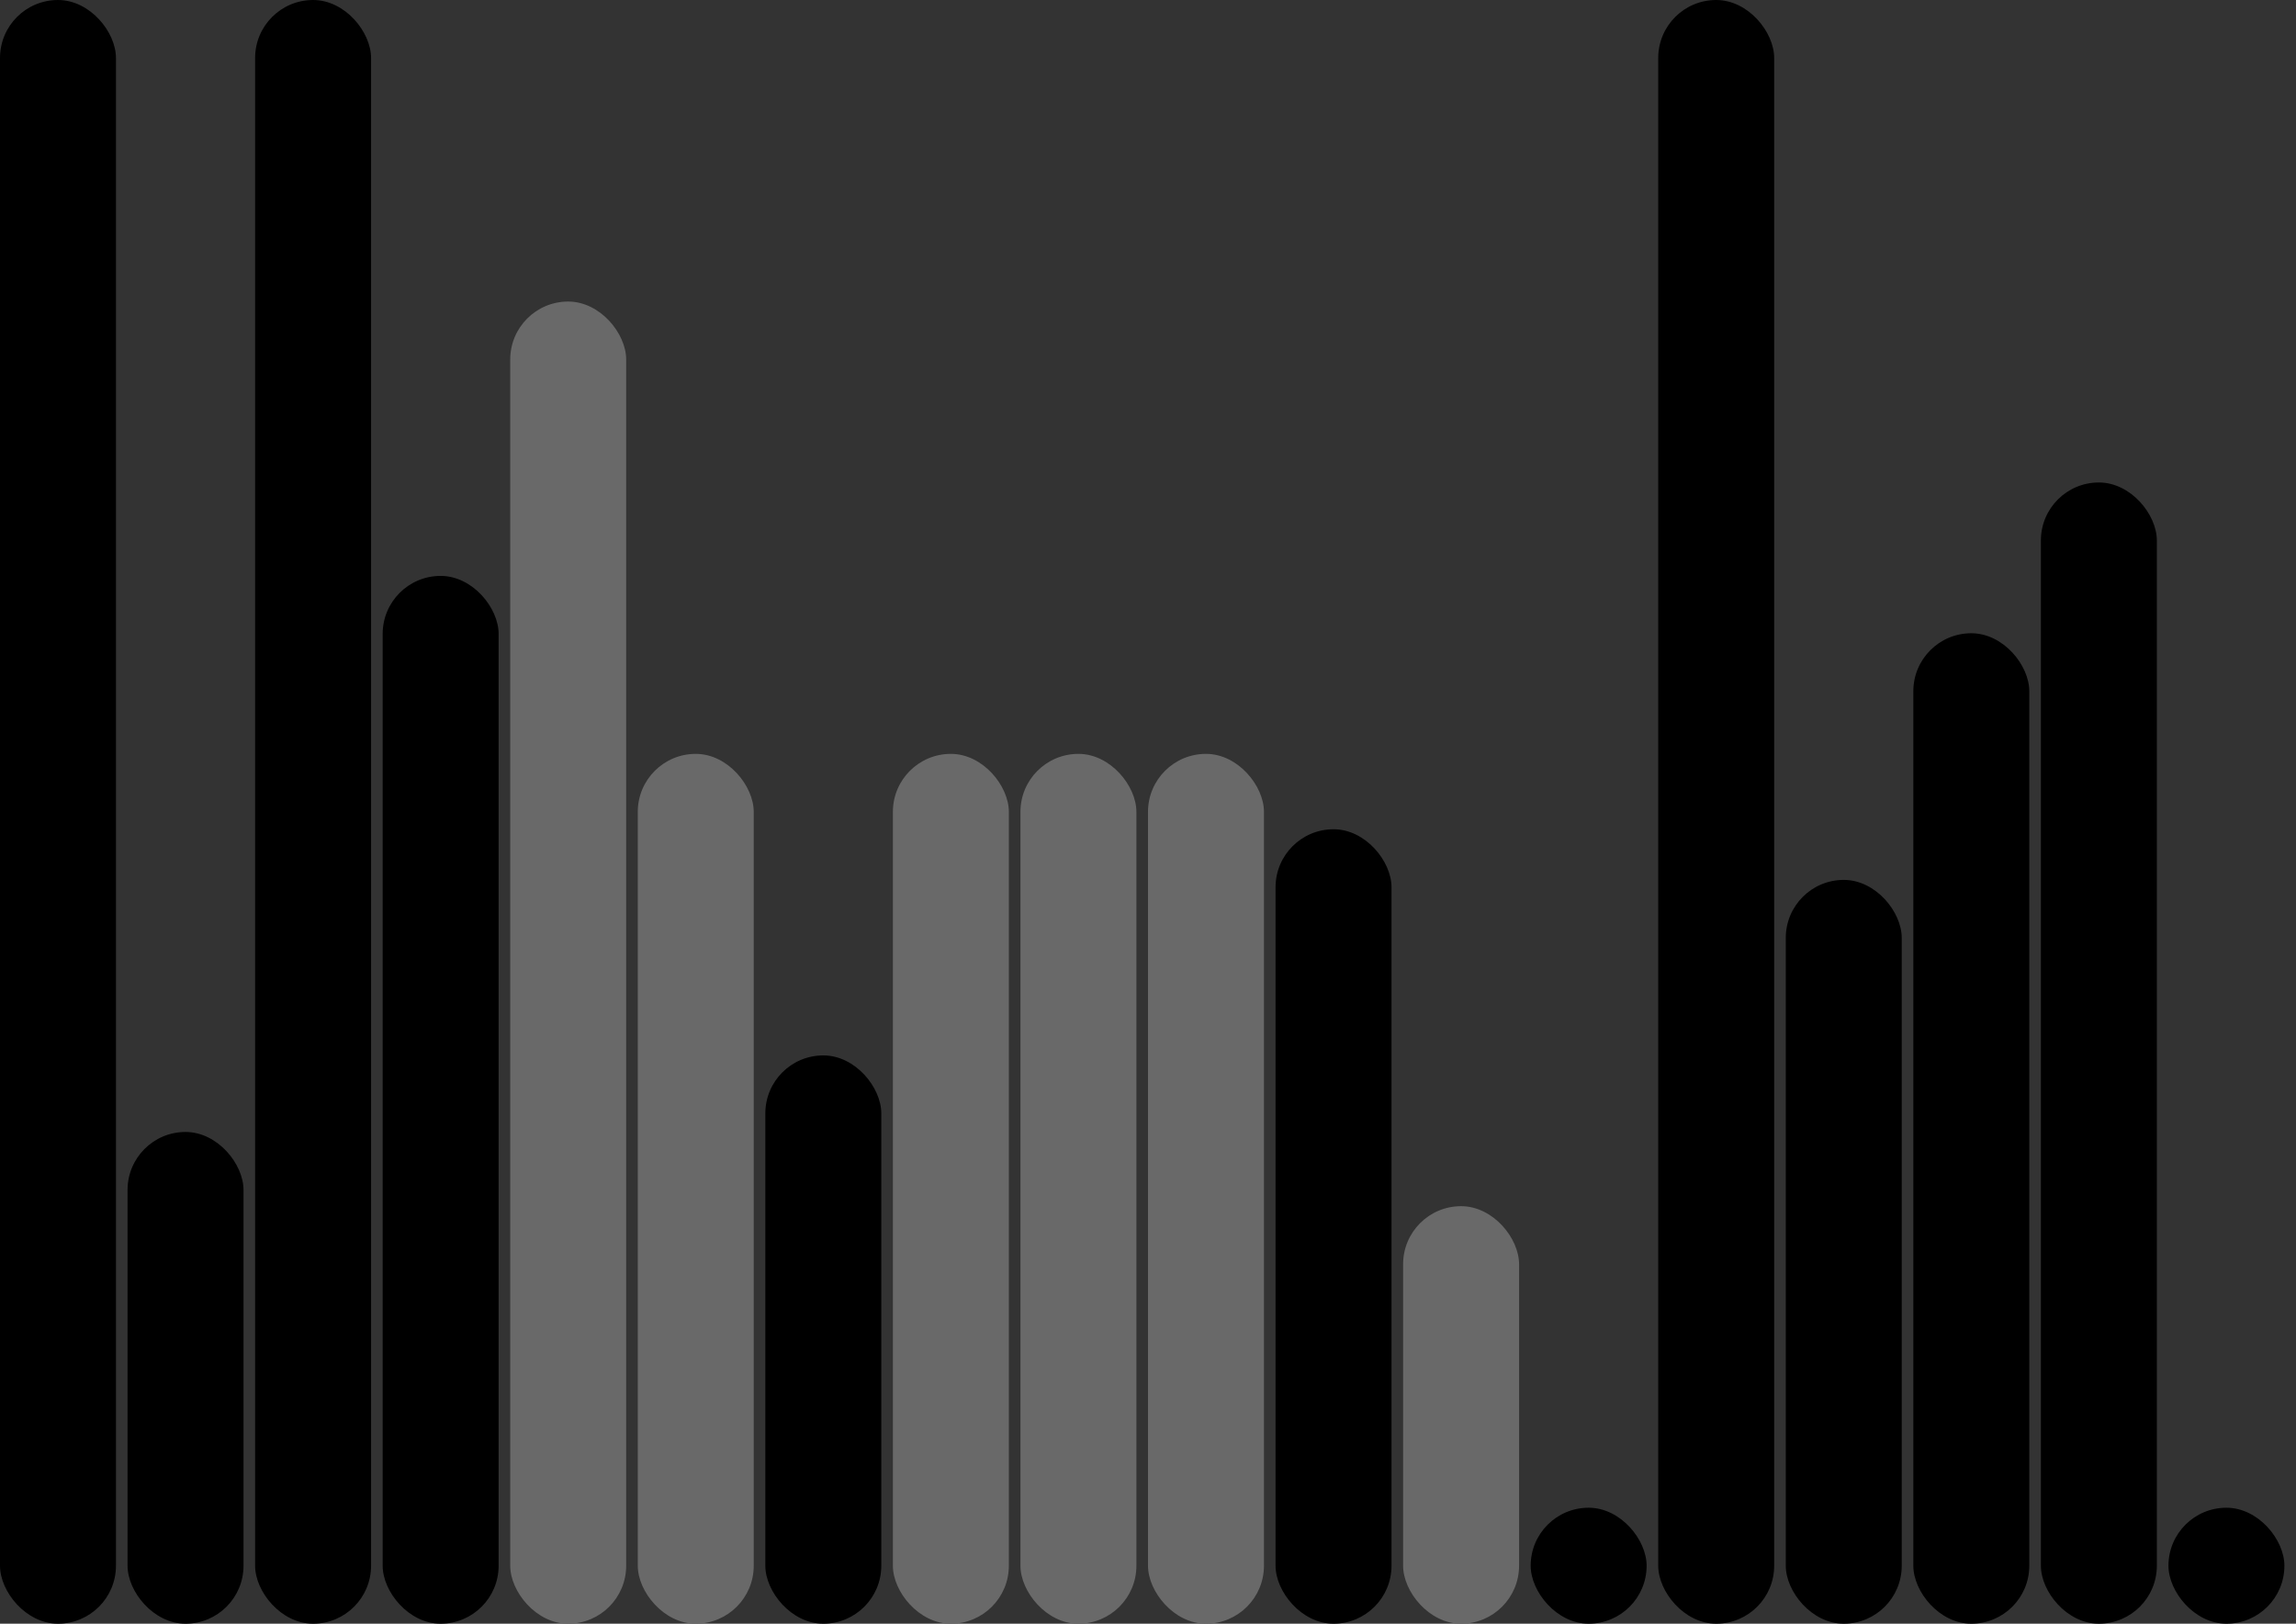 <svg version='1.1'
    baseProfile='full'
    width='198' height='140'
    xmlns='http://www.w3.org/2000/svg'>
    <rect width="100%" height="100%" fill="#333333" stroke="none"/>
    <rect x='0' y='0' width=';198' height='140' style='fill:white;' />
    <rect x='0' y='0' rx='5' ry='5' width='10' height='140' style='fill:black' />
    <rect x='11' y='97.601' rx='5' ry='5' width='10' height='42.399' style='fill:hsl(36,93%,50%)' />
    <rect x='22' y='0' rx='5' ry='5' width='10' height='140' style='fill:black' />
    <rect x='33' y='49.656' rx='5' ry='5' width='10' height='90.344' style='fill:hsl(1,93%,50%)' />
    <rect x='44' y='26' rx='5' ry='5' width='10' height='114' style='fill:dimgray' />
    <rect x='55' y='65' rx='5' ry='5' width='10' height='75' style='fill:dimgray' />
    <rect x='66' y='91' rx='5' ry='5' width='10' height='49' style='fill:hsl(182,93%,50%)' />
    <rect x='77' y='65' rx='5' ry='5' width='10' height='75' style='fill:dimgray' />
    <rect x='88' y='65' rx='5' ry='5' width='10' height='75' style='fill:dimgray' />
    <rect x='99' y='65' rx='5' ry='5' width='10' height='75' style='fill:dimgray' />
    <rect x='110' y='71.5' rx='5' ry='5' width='10' height='68.5' style='fill:hsl(202,93%,50%)' />
    <rect x='121' y='104' rx='5' ry='5' width='10' height='36' style='fill:dimgray' />
    <rect x='132' y='130' rx='5' ry='5' width='10' height='10' style='fill:black' />
    <rect x='143' y='0' rx='5' ry='5' width='10' height='140' style='fill:black' />
    <rect x='154' y='75.867' rx='5' ry='5' width='10' height='64.133' style='fill:hsl(12,93%,50%)' />
    <rect x='165' y='54.6' rx='5' ry='5' width='10' height='85.4' style='fill:hsl(256,93%,50%)' />
    <rect x='176' y='41.6' rx='5' ry='5' width='10' height='98.4' style='fill:hsl(212,93%,50%)' />
    <rect x='187' y='130' rx='5' ry='5' width='10' height='10' style='fill:black' />
</svg>